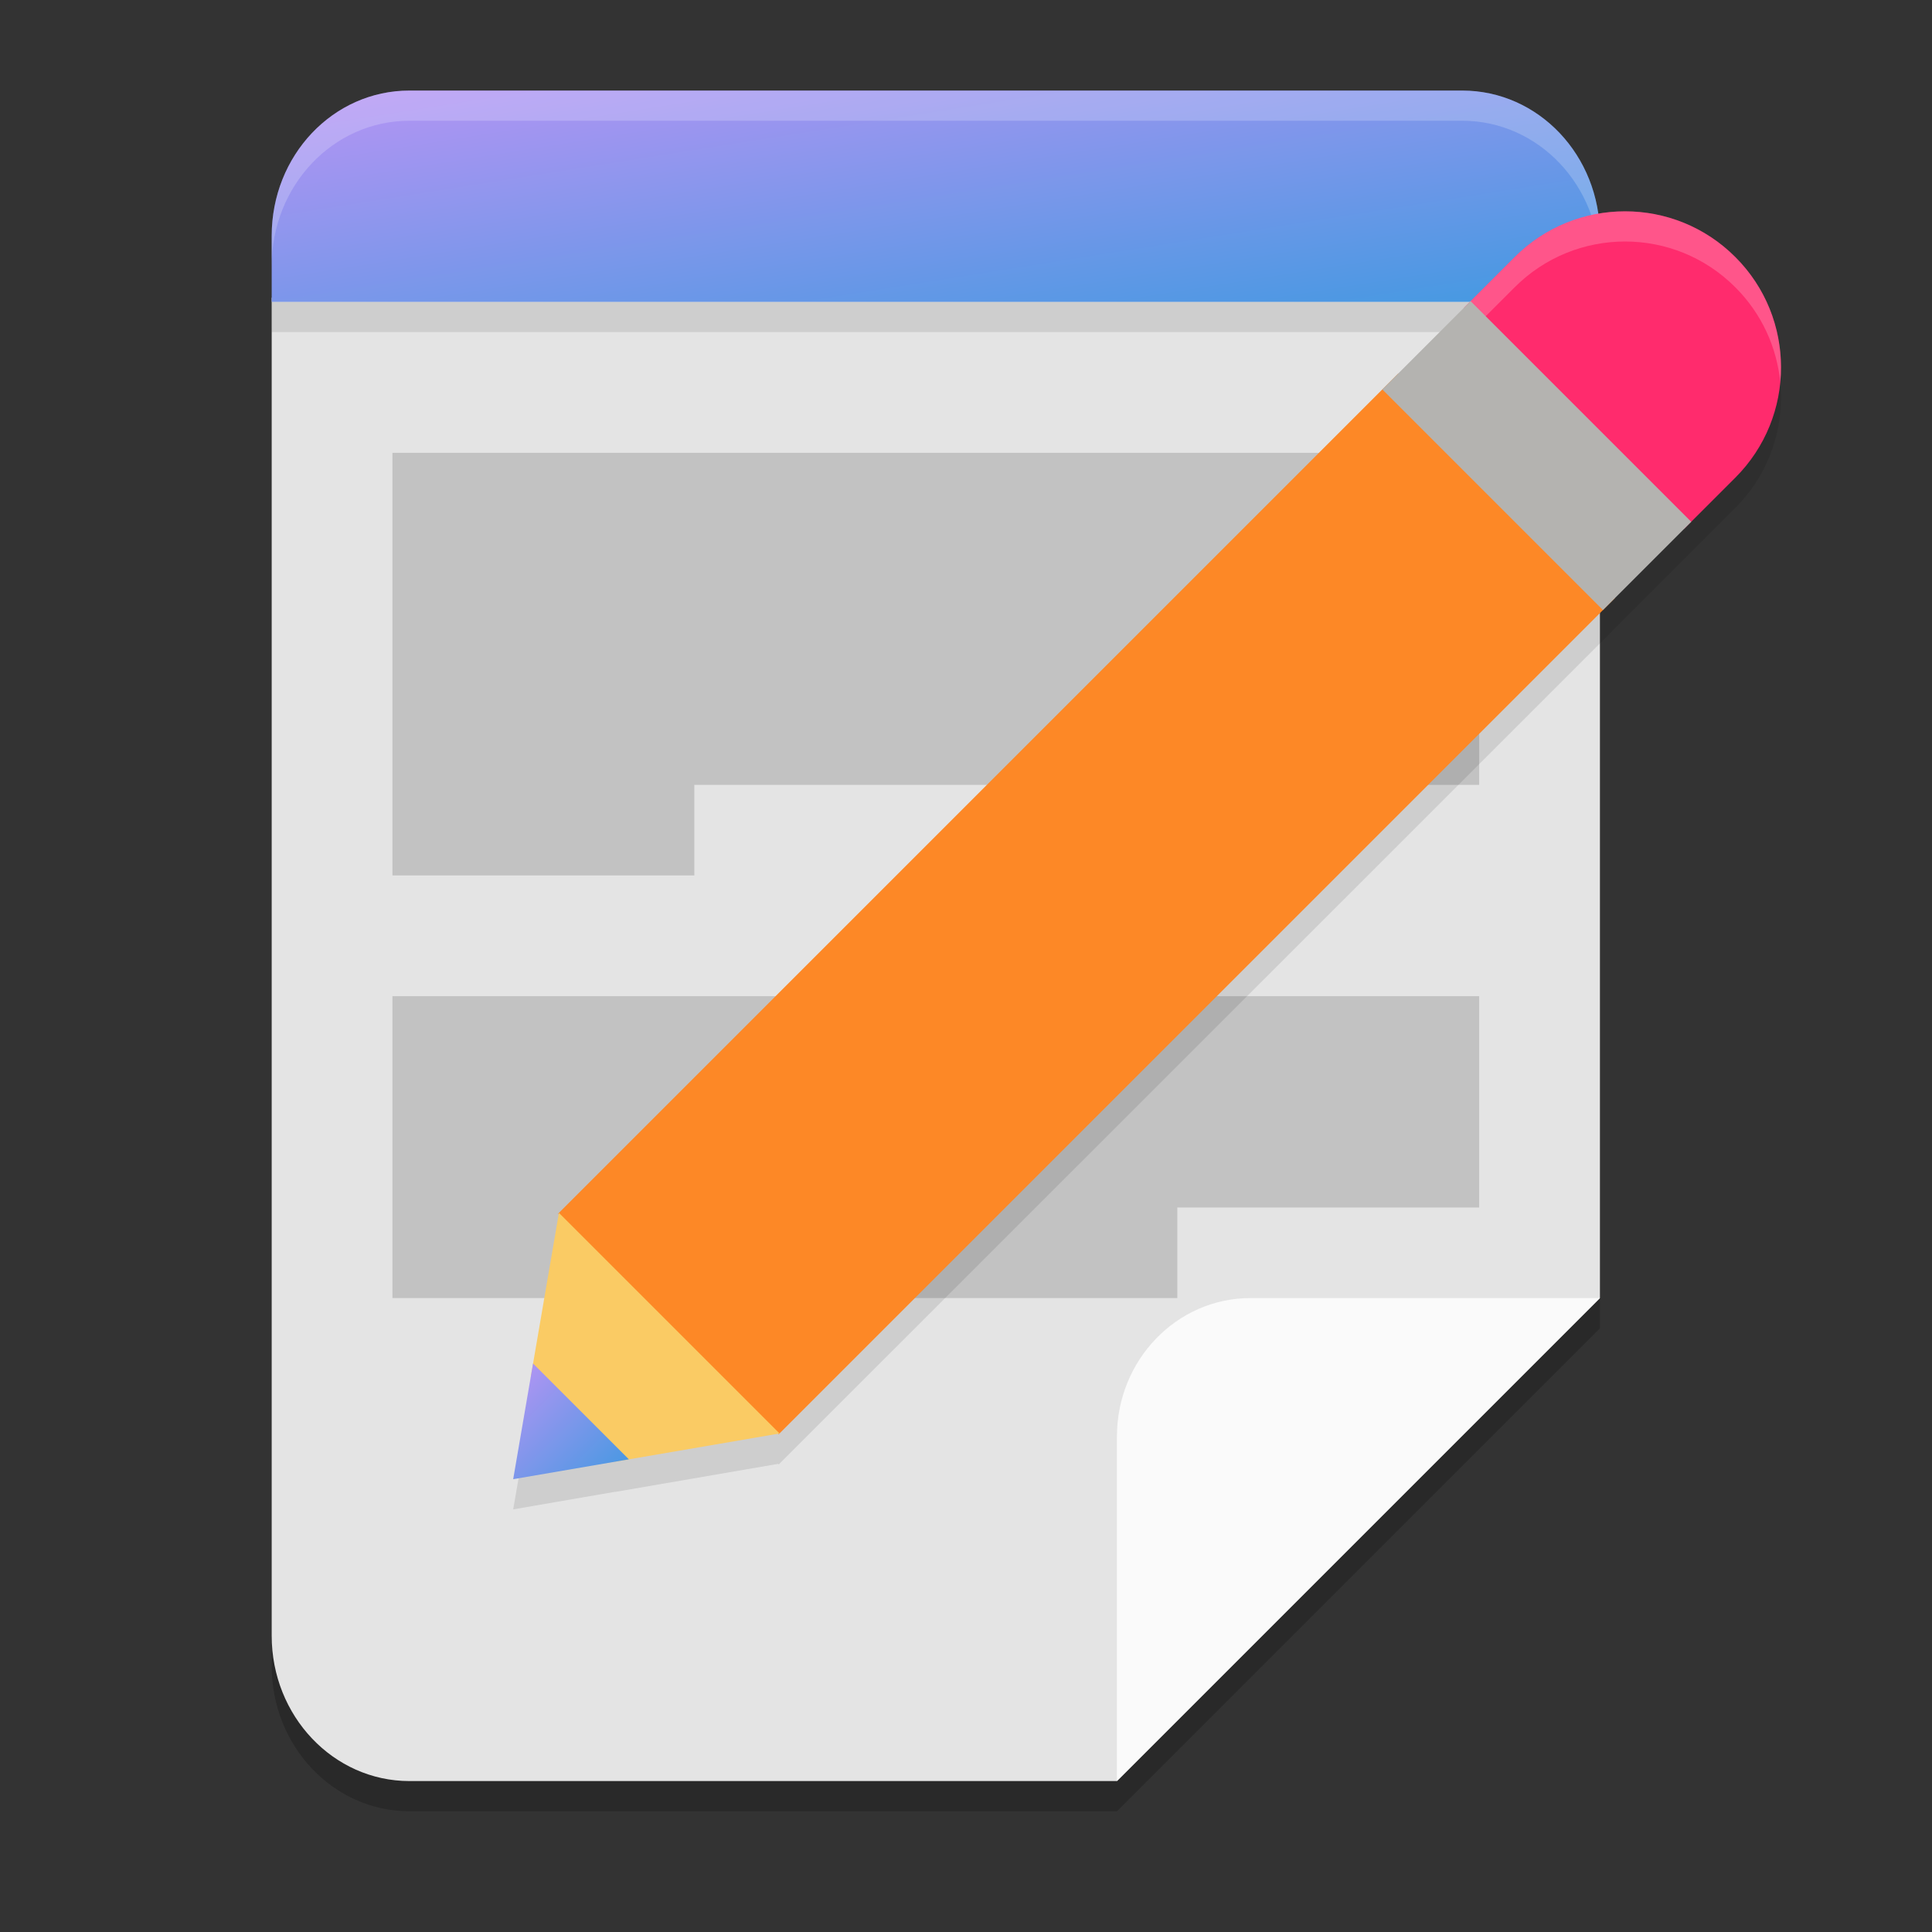 <svg xmlns="http://www.w3.org/2000/svg" width="64" height="64" version="1.1"><rect width="100%" height="100%" fill="#333333" stroke="none"/><defs>
<linearGradient id="ucPurpleBlue" x1="0%" y1="0%" x2="100%" y2="100%">
  <stop offset="0%" style="stop-color:#B794F4;stop-opacity:1"/>
  <stop offset="100%" style="stop-color:#4299E1;stop-opacity:1"/>
</linearGradient>
</defs>
 <path style="opacity:0.2" d="M 9,10.861 V 55.185 C 9,57.844 11.043,60 13.563,60 H 37 L 53,44 V 10.861 Z"/>
 <path style="fill:#e4e4e4" d="M 9,9.861 V 54.185 C 9,56.844 11.043,59 13.563,59 H 37 L 53,43 V 9.861 Z"/>
 <rect style="opacity:0.1" width="44" height="1" x="9" y="10"/>
 <path style="opacity:0.15" d="m 23,26 v 3 H 13 V 15 h 36 v 11 z"/>
 <path style="opacity:0.15" d="m 39,40 v 3 H 13 V 33 h 36 v 7 z"/>
 <path fill="url(#ucPurpleBlue)" d="M 13.562,3 C 11.035,3 9,5.148 9,7.815 V 10 l 44,1.26e-4 V 7.815 C 53,5.148 50.965,3 48.438,3 Z"/>
 <path style="opacity:0.2;fill:#ffffff" d="M 13.562 3 C 11.035 3 9 5.149 9 7.816 L 9 8.816 C 9 6.149 11.035 4 13.562 4 L 48.438 4 C 50.965 4 53 6.149 53 8.816 L 53 7.816 C 53 5.149 50.965 3 48.438 3 L 13.562 3 z"/>
 <path style="opacity:0.1" d="m 53.832,8 c -1.323,0 -2.647,0.506 -3.656,1.516 l -1.684,1.684 -2.176,2.176 -0.527,0.523 -27.273,27.277 -0.027,0.027 0.02,0.02 -0.918,5.34 0.004,0.004 L 17,50 l 3.371,-0.582 0.004,0.004 5.402,-0.93 0.02,0.02 0.027,-0.027 27.277,-27.273 0.395,-0.398 2.293,-2.293 1.695,-1.695 c 2.019,-2.019 2.019,-5.291 0,-7.309 C 56.476,8.506 55.155,8 53.832,8 Z"/>
 <path style="fill:#fd8826" d="M 46.317,12.374 18.488,40.204 25.796,47.512 53.497,19.812 Z"/>
 <path style="fill:#ff2b6d" d="m 53.832,7 c -1.323,0 -2.646,0.505 -3.656,1.514 l -1.683,1.683 7.296,7.322 1.696,-1.696 c 2.019,-2.019 2.019,-5.292 0,-7.309 C 56.477,7.505 55.155,7 53.832,7 Z"/>
 <path style="opacity:0.2;fill:#ffffff" d="M 53.832 7 C 52.509 7 51.185 7.506 50.176 8.516 L 48.492 10.199 L 48.992 10.699 L 50.176 9.516 C 51.185 8.506 52.509 8 53.832 8 C 55.155 8 56.476 8.506 57.484 9.516 C 58.364 10.394 58.859 11.51 58.973 12.658 C 59.113 11.177 58.619 9.649 57.484 8.516 C 56.476 7.506 55.155 7 53.832 7 z"/>
 <path style="fill:#facb64" d="m 20.375,48.421 5.449,-0.935 -7.309,-7.309 -0.924,5.385 z"/>
 <path fill="url(#ucPurpleBlue)" d="m 17,49 3.832,-0.658 -3.174,-3.174 z m 0,0"/>
 <path style="fill:#b4b3b0" d="m 45.791,12.9 7.309,7.309 2.924,-2.924 -7.309,-7.309 z m 0,0"/>
 <path style="fill:#fafafa" d="m 53,43 v 0 H 41.424 C 38.981,43 37,45.054 37,47.586 V 59 Z"/>
</svg>
